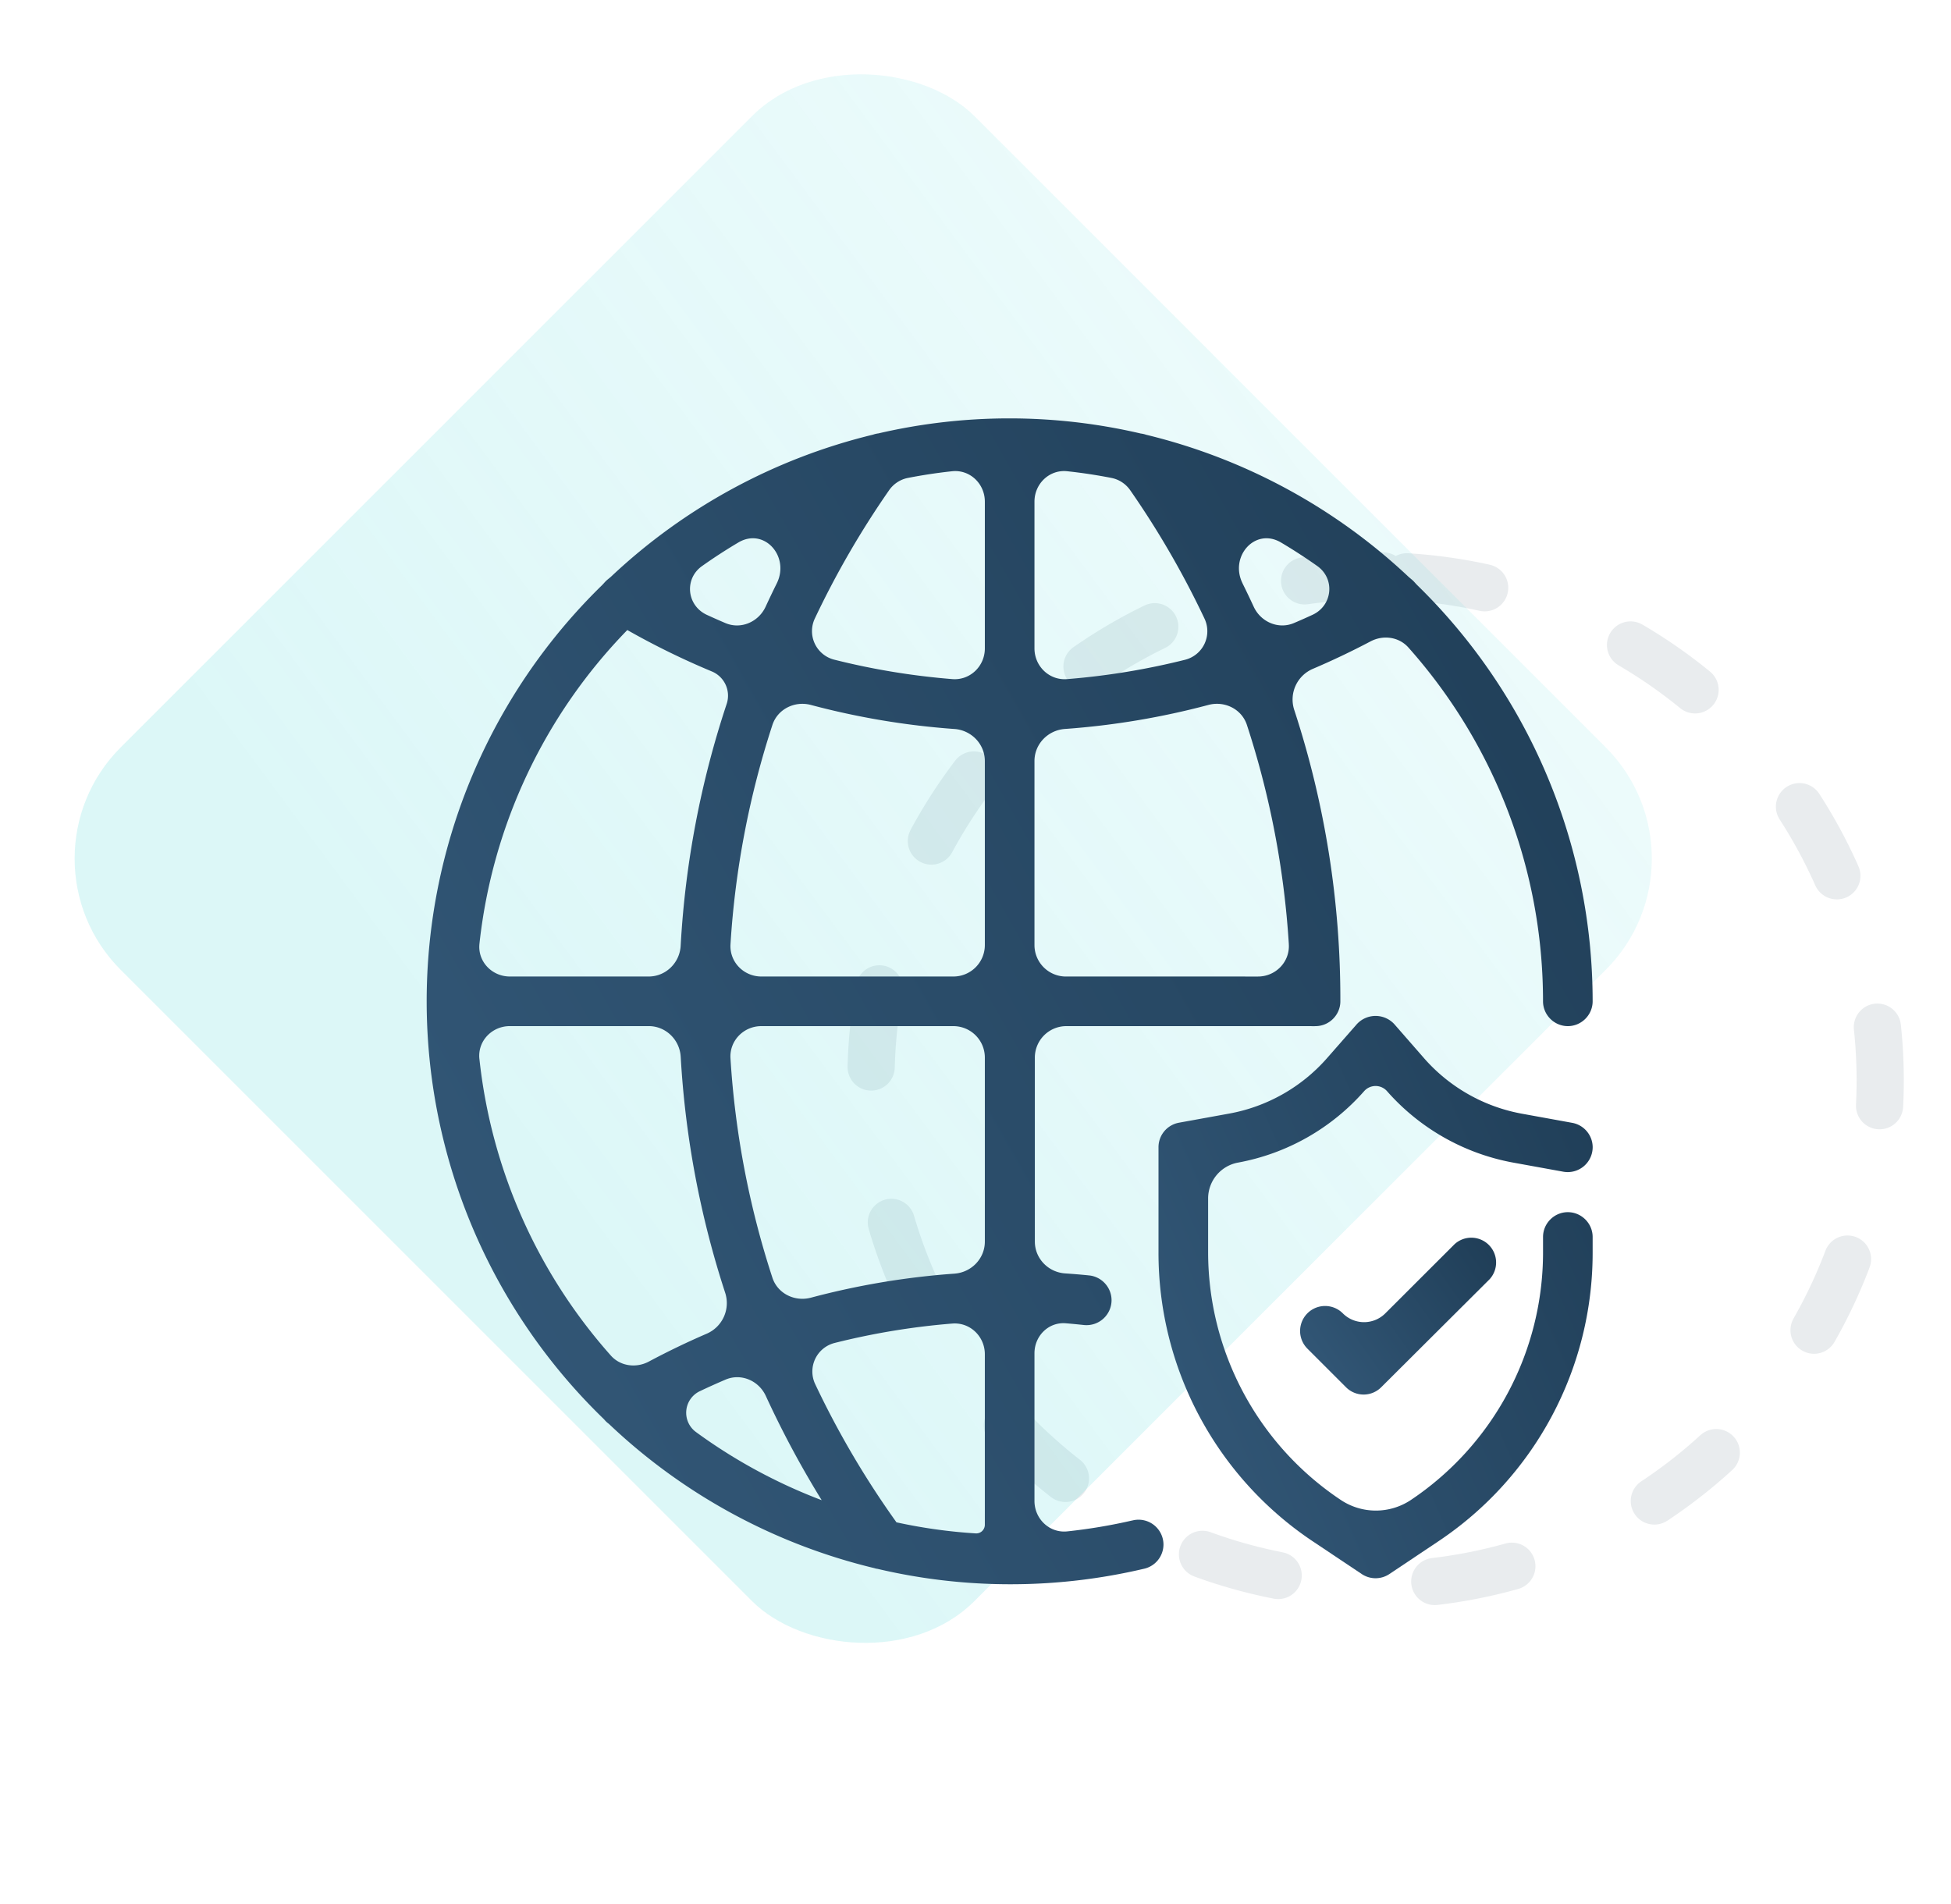 <?xml version="1.0" encoding="utf-8"?>
<svg width="124" height="121" fill="none" xmlns="http://www.w3.org/2000/svg"><circle cx="87.429" cy="68.674" r="32.072" transform="rotate(-86.45 87.429 68.674)" stroke="#E9ECEE" stroke-width="3" stroke-linecap="round" stroke-linejoin="round" stroke-dasharray="5 10"/><rect x=".601" y="54.575" width="76.739" height="76.739" rx="10" transform="rotate(-45 .601 54.575)" fill="url(#paint0_linear)"/><g filter="url(#filter0_d)"><path d="M71.952 86.651c0-.001-.002-.003-.004-.002-1.356.312-2.73.542-4.112.69-1.134.121-2.088-.794-2.088-1.935v-9.386c0-1.105.896-1.998 1.997-1.906.384.032.77.07 1.156.111a1.59 1.59 0 001.746-1.577c0-.808-.619-1.494-1.423-1.576a40.745 40.745 0 00-1.522-.128c-1.076-.07-1.93-.948-1.93-2.026V57.224a2 2 0 012-2h15.556c.095.007.19.007.284 0 .865 0 1.577-.712 1.577-1.577a58.959 58.959 0 00-2.933-18.53 2.12 2.12 0 011.185-2.603 49.14 49.14 0 003.666-1.745c.804-.424 1.801-.292 2.406.387a33.785 33.785 0 018.557 22.49c0 .866.712 1.578 1.577 1.578s1.577-.712 1.577-1.577a36.974 36.974 0 00-11.145-26.45c-.07-.068-.133-.142-.199-.214a1.652 1.652 0 00-.153-.146c-.074-.063-.151-.123-.222-.19a37.06 37.06 0 00-16.662-9.013 1.61 1.61 0 00-.339-.078 36.732 36.732 0 00-8.27-.962h-.126a36.751 36.751 0 00-8.278.954c-.115.014-.23.04-.339.079a36.964 36.964 0 00-16.626 9c-.084.08-.177.15-.266.225-.05.043-.099.089-.144.137-.067.073-.13.148-.201.217a36.951 36.951 0 00.138 53.009c.089.11.192.209.307.291a37.059 37.059 0 0016.87 9.169.96.96 0 00.206.047 36.8 36.8 0 008.333.978h.126c2.843 0 5.676-.328 8.443-.978a1.582 1.582 0 001.27-1.546 1.584 1.584 0 00-1.995-1.525zm-14.983.107a.002.002 0 00.002-.003 56.898 56.898 0 01-5.155-8.766 1.872 1.872 0 011.233-2.627 45.674 45.674 0 017.478-1.233c1.128-.09 2.067.82 2.067 1.952v10.836c0 .317-.264.57-.58.55a33.18 33.18 0 01-5.045-.705c-.003 0-.002-.004 0-.004zm-4.74-1.395c.003 0 .003-.004 0-.005a33.904 33.904 0 01-7.986-4.327 1.518 1.518 0 01.26-2.614c.532-.252 1.07-.494 1.611-.725.989-.422 2.113.066 2.561 1.042a61.682 61.682 0 003.554 6.629zm4.278-64.2c.282-.406.71-.689 1.194-.784a33.21 33.21 0 012.808-.425c1.133-.123 2.085.792 2.085 1.932v9.328c0 1.131-.938 2.041-2.066 1.952a45.658 45.658 0 01-7.502-1.234 1.872 1.872 0 01-1.233-2.628 56.885 56.885 0 014.714-8.141zm-7.846 7.4c-.45.974-1.573 1.461-2.56 1.04a45.256 45.256 0 01-1.175-.521c-1.278-.589-1.453-2.288-.305-3.102.748-.53 1.517-1.03 2.305-1.497 1.643-.975 3.29.884 2.444 2.597-.243.49-.48.985-.709 1.483zm21.98-8.184c.485.095.912.378 1.194.784a56.788 56.788 0 014.715 8.148 1.872 1.872 0 01-1.235 2.627 45.755 45.755 0 01-7.502 1.229c-1.127.089-2.065-.822-2.065-1.953v-9.328c0-1.14.952-2.055 2.085-1.932.941.101 1.878.243 2.808.425zm-9.98 15.957c1.076.078 1.933.958 1.933 2.038V50.07a2 2 0 01-2 2H48.39c-1.124 0-2.031-.927-1.962-2.049a56.024 56.024 0 012.664-13.94c.331-1.012 1.42-1.546 2.448-1.272a49.081 49.081 0 009.121 1.528zm-.067 18.888a2 2 0 012 2V68.92c0 1.08-.857 1.96-1.934 2.037-3.081.22-6.135.732-9.12 1.527-1.03.274-2.118-.26-2.449-1.272a56.024 56.024 0 01-2.664-13.94c-.07-1.122.838-2.048 1.962-2.048h12.205zm21.32-5.203c.07 1.122-.837 2.05-1.961 2.05H67.748a2 2 0 01-2-2V38.373c0-1.08.857-1.96 1.934-2.038a49.083 49.083 0 009.12-1.527c1.03-.274 2.118.26 2.448 1.272a56.02 56.02 0 012.665 13.94zm-2.94-22.94c-.847-1.713.8-3.572 2.444-2.598.787.467 1.555.965 2.303 1.494 1.15.814.975 2.517-.306 3.105-.389.18-.78.353-1.174.52-.987.421-2.11-.065-2.56-1.04-.23-.497-.465-.99-.708-1.48zm-39.105 2.954c-.005 0-.007.007-.002.01a49.128 49.128 0 005.38 2.636 1.666 1.666 0 01.94 2.058 59.124 59.124 0 00-2.926 15.377c-.06 1.085-.945 1.954-2.032 1.954h-8.823c-1.141 0-2.057-.954-1.933-2.088a33.8 33.8 0 019.4-19.938.005.005 0 00-.004-.009zm-9.4 27.275c-.121-1.134.794-2.087 1.934-2.087h8.829c1.086 0 1.97.867 2.032 1.952a59.122 59.122 0 002.828 15.003 2.12 2.12 0 01-1.178 2.597 49.149 49.149 0 00-3.675 1.77c-.806.43-1.808.3-2.415-.382A33.801 33.801 0 0130.47 57.31z" fill="url(#paint1_linear)"/></g><g filter="url(#filter1_d)"><path d="M99.647 67.049c-.865 0-1.576.711-1.576 1.576v.97a18.937 18.937 0 01-8.428 15.767 4.014 4.014 0 01-4.43-.023 18.934 18.934 0 01-8.428-15.744V66.18a2.32 2.32 0 011.916-2.285 14.057 14.057 0 008.01-4.549.97.97 0 011.434 0 14.058 14.058 0 008.01 4.549l3.209.583a1.586 1.586 0 001.862-1.553c0-.759-.548-1.416-1.295-1.553l-3.209-.583a10.86 10.86 0 01-6.204-3.516l-1.908-2.184a1.618 1.618 0 00-2.365 0l-1.908 2.176a10.86 10.86 0 01-6.204 3.516l-3.209.583a1.582 1.582 0 00-1.293 1.577v6.677a22.038 22.038 0 009.831 18.37l3.09 2.065a1.58 1.58 0 001.75 0l3.091-2.066a22.038 22.038 0 009.831-18.392v-.97c0-.865-.712-1.576-1.577-1.576z" fill="url(#paint2_linear)"/></g><g filter="url(#filter2_d)"><path d="M92.45 69.083l-4.406 4.4a1.908 1.908 0 01-2.697-.001 1.588 1.588 0 10-2.255 2.239l2.46 2.46a1.579 1.579 0 002.23 0l6.899-6.875c.261-.29.407-.666.407-1.056a1.576 1.576 0 00-2.638-1.167z" fill="url(#paint3_linear)"/></g><defs><linearGradient id="paint0_linear" x1="149.645" y1="74.327" x2="16.821" y2="54.592" gradientUnits="userSpaceOnUse"><stop stop-color="#5CDBDD" stop-opacity=".03"/><stop offset="1" stop-color="#5CDBDD" stop-opacity=".21"/></linearGradient><linearGradient id="paint1_linear" x1="101.224" y1="16.594" x2="17.768" y2="63.901" gradientUnits="userSpaceOnUse"><stop stop-color="#1F3D56"/><stop offset="1" stop-color="#335878"/></linearGradient><linearGradient id="paint2_linear" x1="101.226" y1="54.574" x2="66.764" y2="69.656" gradientUnits="userSpaceOnUse"><stop stop-color="#1F3D56"/><stop offset="1" stop-color="#335878"/></linearGradient><linearGradient id="paint3_linear" x1="95.088" y1="68.673" x2="82.743" y2="77.416" gradientUnits="userSpaceOnUse"><stop stop-color="#1F3D56"/><stop offset="1" stop-color="#335878"/></linearGradient><filter id="filter0_d" x="7.118" y="6.594" width="114.106" height="114.106" filterUnits="userSpaceOnUse" color-interpolation-filters="sRGB"><feFlood flood-opacity="0" result="BackgroundImageFix"/><feColorMatrix in="SourceAlpha" values="0 0 0 0 0 0 0 0 0 0 0 0 0 0 0 0 0 0 127 0"/><feOffset dy="10"/><feGaussianBlur stdDeviation="10"/><feColorMatrix values="0 0 0 0 0.122 0 0 0 0 0.237 0 0 0 0 0.338 0 0 0 0.26 0"/><feBlend in2="BackgroundImageFix" result="effect1_dropShadow"/><feBlend in="SourceGraphic" in2="effect1_dropShadow" result="shape"/></filter><filter id="filter1_d" x="53.631" y="44.574" width="67.595" height="75.743" filterUnits="userSpaceOnUse" color-interpolation-filters="sRGB"><feFlood flood-opacity="0" result="BackgroundImageFix"/><feColorMatrix in="SourceAlpha" values="0 0 0 0 0 0 0 0 0 0 0 0 0 0 0 0 0 0 127 0"/><feOffset dy="10"/><feGaussianBlur stdDeviation="10"/><feColorMatrix values="0 0 0 0 0.122 0 0 0 0 0.237 0 0 0 0 0.338 0 0 0 0.26 0"/><feBlend in2="BackgroundImageFix" result="effect1_dropShadow"/><feBlend in="SourceGraphic" in2="effect1_dropShadow" result="shape"/></filter><filter id="filter2_d" x="62.631" y="58.673" width="52.457" height="49.97" filterUnits="userSpaceOnUse" color-interpolation-filters="sRGB"><feFlood flood-opacity="0" result="BackgroundImageFix"/><feColorMatrix in="SourceAlpha" values="0 0 0 0 0 0 0 0 0 0 0 0 0 0 0 0 0 0 127 0"/><feOffset dy="10"/><feGaussianBlur stdDeviation="10"/><feColorMatrix values="0 0 0 0 0.122 0 0 0 0 0.237 0 0 0 0 0.338 0 0 0 0.26 0"/><feBlend in2="BackgroundImageFix" result="effect1_dropShadow"/><feBlend in="SourceGraphic" in2="effect1_dropShadow" result="shape"/></filter></defs></svg>